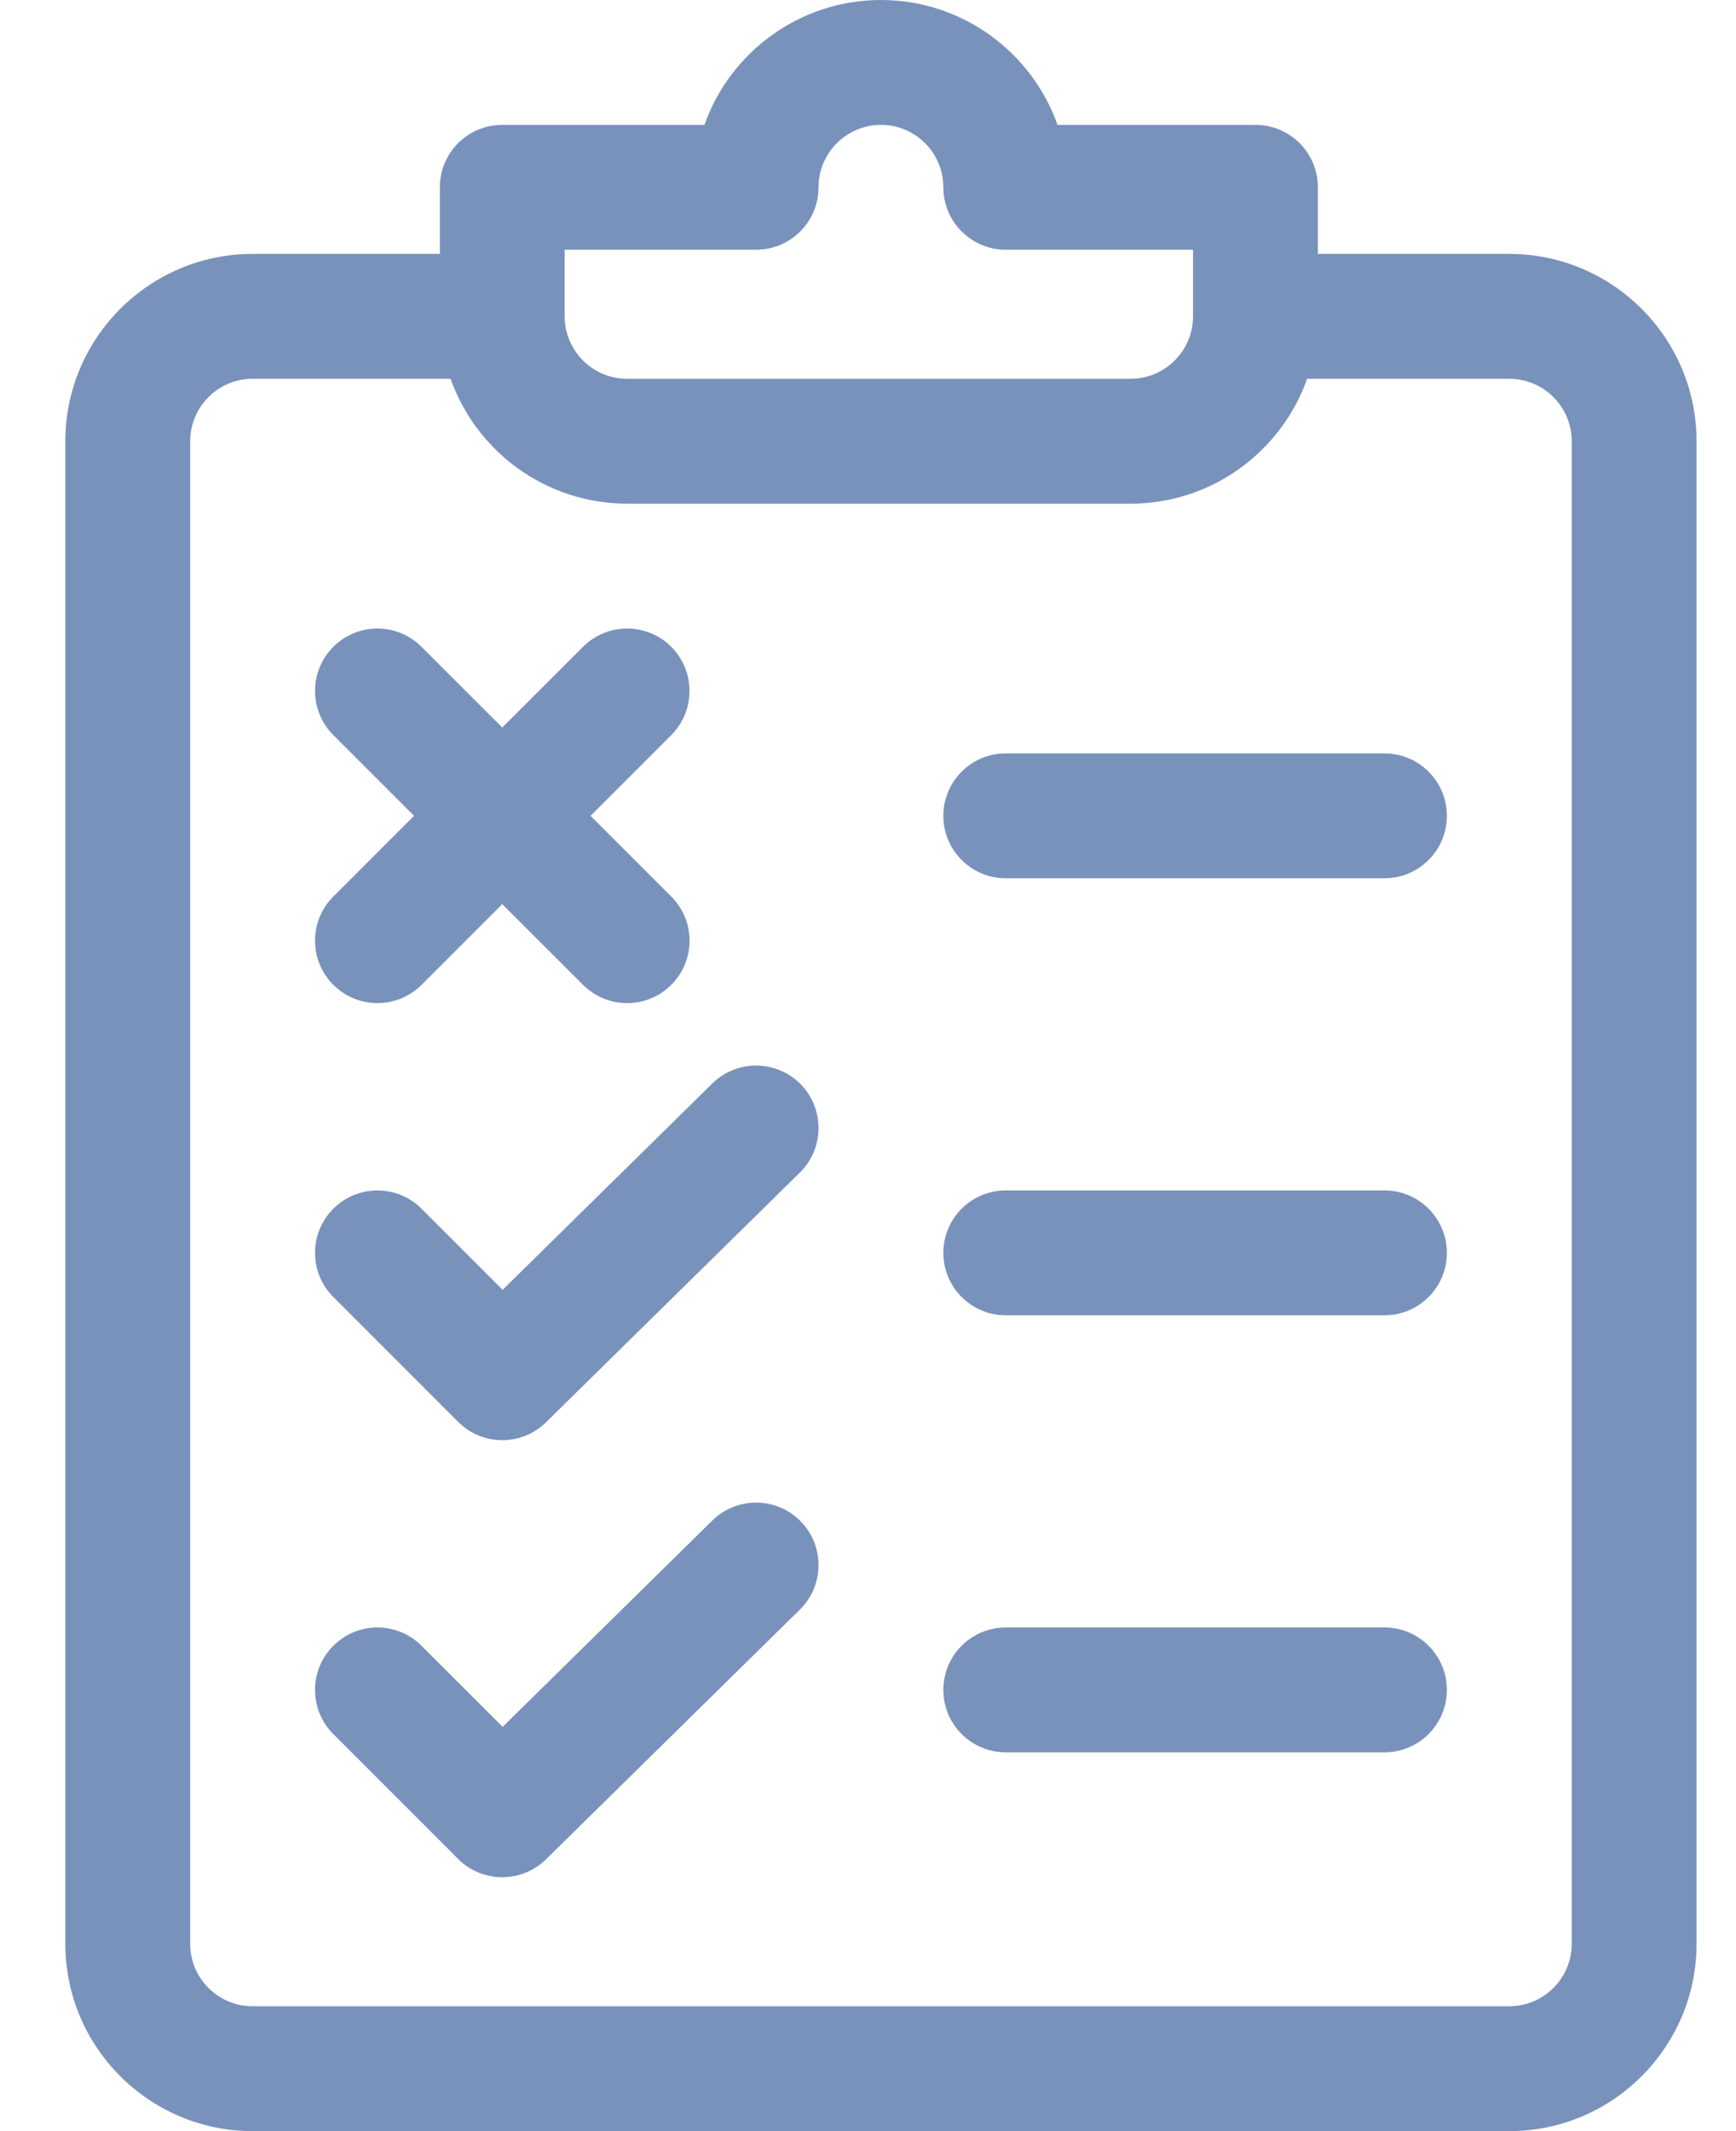 <svg width="22" height="27" viewBox="0 0 22 27" fill="none" xmlns="http://www.w3.org/2000/svg">
<path d="M19.127 3.217H16.701V2.373C16.701 1.936 16.347 1.582 15.91 1.582H13.402C13.075 0.661 12.195 0 11.164 0C10.133 0 9.253 0.661 8.927 1.582H6.365C5.928 1.582 5.574 1.936 5.574 2.373V3.217H3.201C1.893 3.217 0.828 4.281 0.828 5.59V24.627C0.828 25.936 1.893 27 3.201 27H19.127C20.436 27 21.5 25.936 21.5 24.627V5.59C21.5 4.281 20.436 3.217 19.127 3.217ZM7.156 3.164H9.582C10.019 3.164 10.373 2.81 10.373 2.373C10.373 1.937 10.728 1.582 11.164 1.582C11.6 1.582 11.955 1.937 11.955 2.373C11.955 2.81 12.309 3.164 12.746 3.164H15.119V4.008C15.119 4.444 14.764 4.799 14.328 4.799H7.947C7.511 4.799 7.156 4.444 7.156 4.008V3.164ZM19.918 24.627C19.918 25.063 19.563 25.418 19.127 25.418H3.201C2.765 25.418 2.41 25.063 2.41 24.627V5.59C2.41 5.154 2.765 4.799 3.201 4.799H5.71C6.037 5.72 6.916 6.381 7.947 6.381H14.328C15.359 6.381 16.239 5.72 16.565 4.799H19.127C19.563 4.799 19.918 5.154 19.918 5.59V24.627Z" fill="#7992BC"/>
<path d="M10.146 13.736C9.84 13.425 9.339 13.421 9.027 13.727L6.37 16.341L5.342 15.314C5.034 15.005 4.533 15.005 4.224 15.314C3.915 15.623 3.915 16.123 4.224 16.432L5.806 18.014C5.96 18.169 6.163 18.246 6.365 18.246C6.565 18.246 6.766 18.171 6.92 18.019L10.137 14.855C10.448 14.549 10.452 14.048 10.146 13.736Z" fill="#7992BC"/>
<path d="M10.146 19.273C9.84 18.962 9.339 18.958 9.027 19.264L6.37 21.878L5.342 20.851C5.034 20.542 4.533 20.542 4.224 20.851C3.915 21.16 3.915 21.661 4.224 21.97L5.806 23.552C5.96 23.706 6.163 23.783 6.365 23.783C6.565 23.783 6.766 23.708 6.92 23.556L10.137 20.392C10.448 20.086 10.452 19.585 10.146 19.273Z" fill="#7992BC"/>
<path d="M8.507 11.359L7.484 10.336L8.507 9.313C8.815 9.004 8.815 8.504 8.507 8.195C8.198 7.886 7.697 7.886 7.388 8.195L6.365 9.217L5.342 8.195C5.034 7.886 4.533 7.886 4.224 8.195C3.915 8.504 3.915 9.004 4.224 9.313L5.247 10.336L4.224 11.359C3.915 11.668 3.915 12.168 4.224 12.477C4.533 12.786 5.034 12.786 5.343 12.477L6.365 11.455L7.388 12.477C7.697 12.786 8.198 12.786 8.507 12.477C8.816 12.168 8.816 11.668 8.507 11.359Z" fill="#7992BC"/>
<path d="M17.545 9.545H12.746C12.309 9.545 11.955 9.899 11.955 10.336C11.955 10.773 12.309 11.127 12.746 11.127H17.545C17.982 11.127 18.336 10.773 18.336 10.336C18.336 9.899 17.982 9.545 17.545 9.545Z" fill="#7992BC"/>
<path d="M17.545 15.082H12.746C12.309 15.082 11.955 15.436 11.955 15.873C11.955 16.31 12.309 16.664 12.746 16.664H17.545C17.982 16.664 18.336 16.31 18.336 15.873C18.336 15.436 17.982 15.082 17.545 15.082Z" fill="#7992BC"/>
<path d="M17.545 20.619H12.746C12.309 20.619 11.955 20.973 11.955 21.41C11.955 21.847 12.309 22.201 12.746 22.201H17.545C17.982 22.201 18.336 21.847 18.336 21.41C18.336 20.973 17.982 20.619 17.545 20.619Z" fill="#7992BC"/>
</svg>
